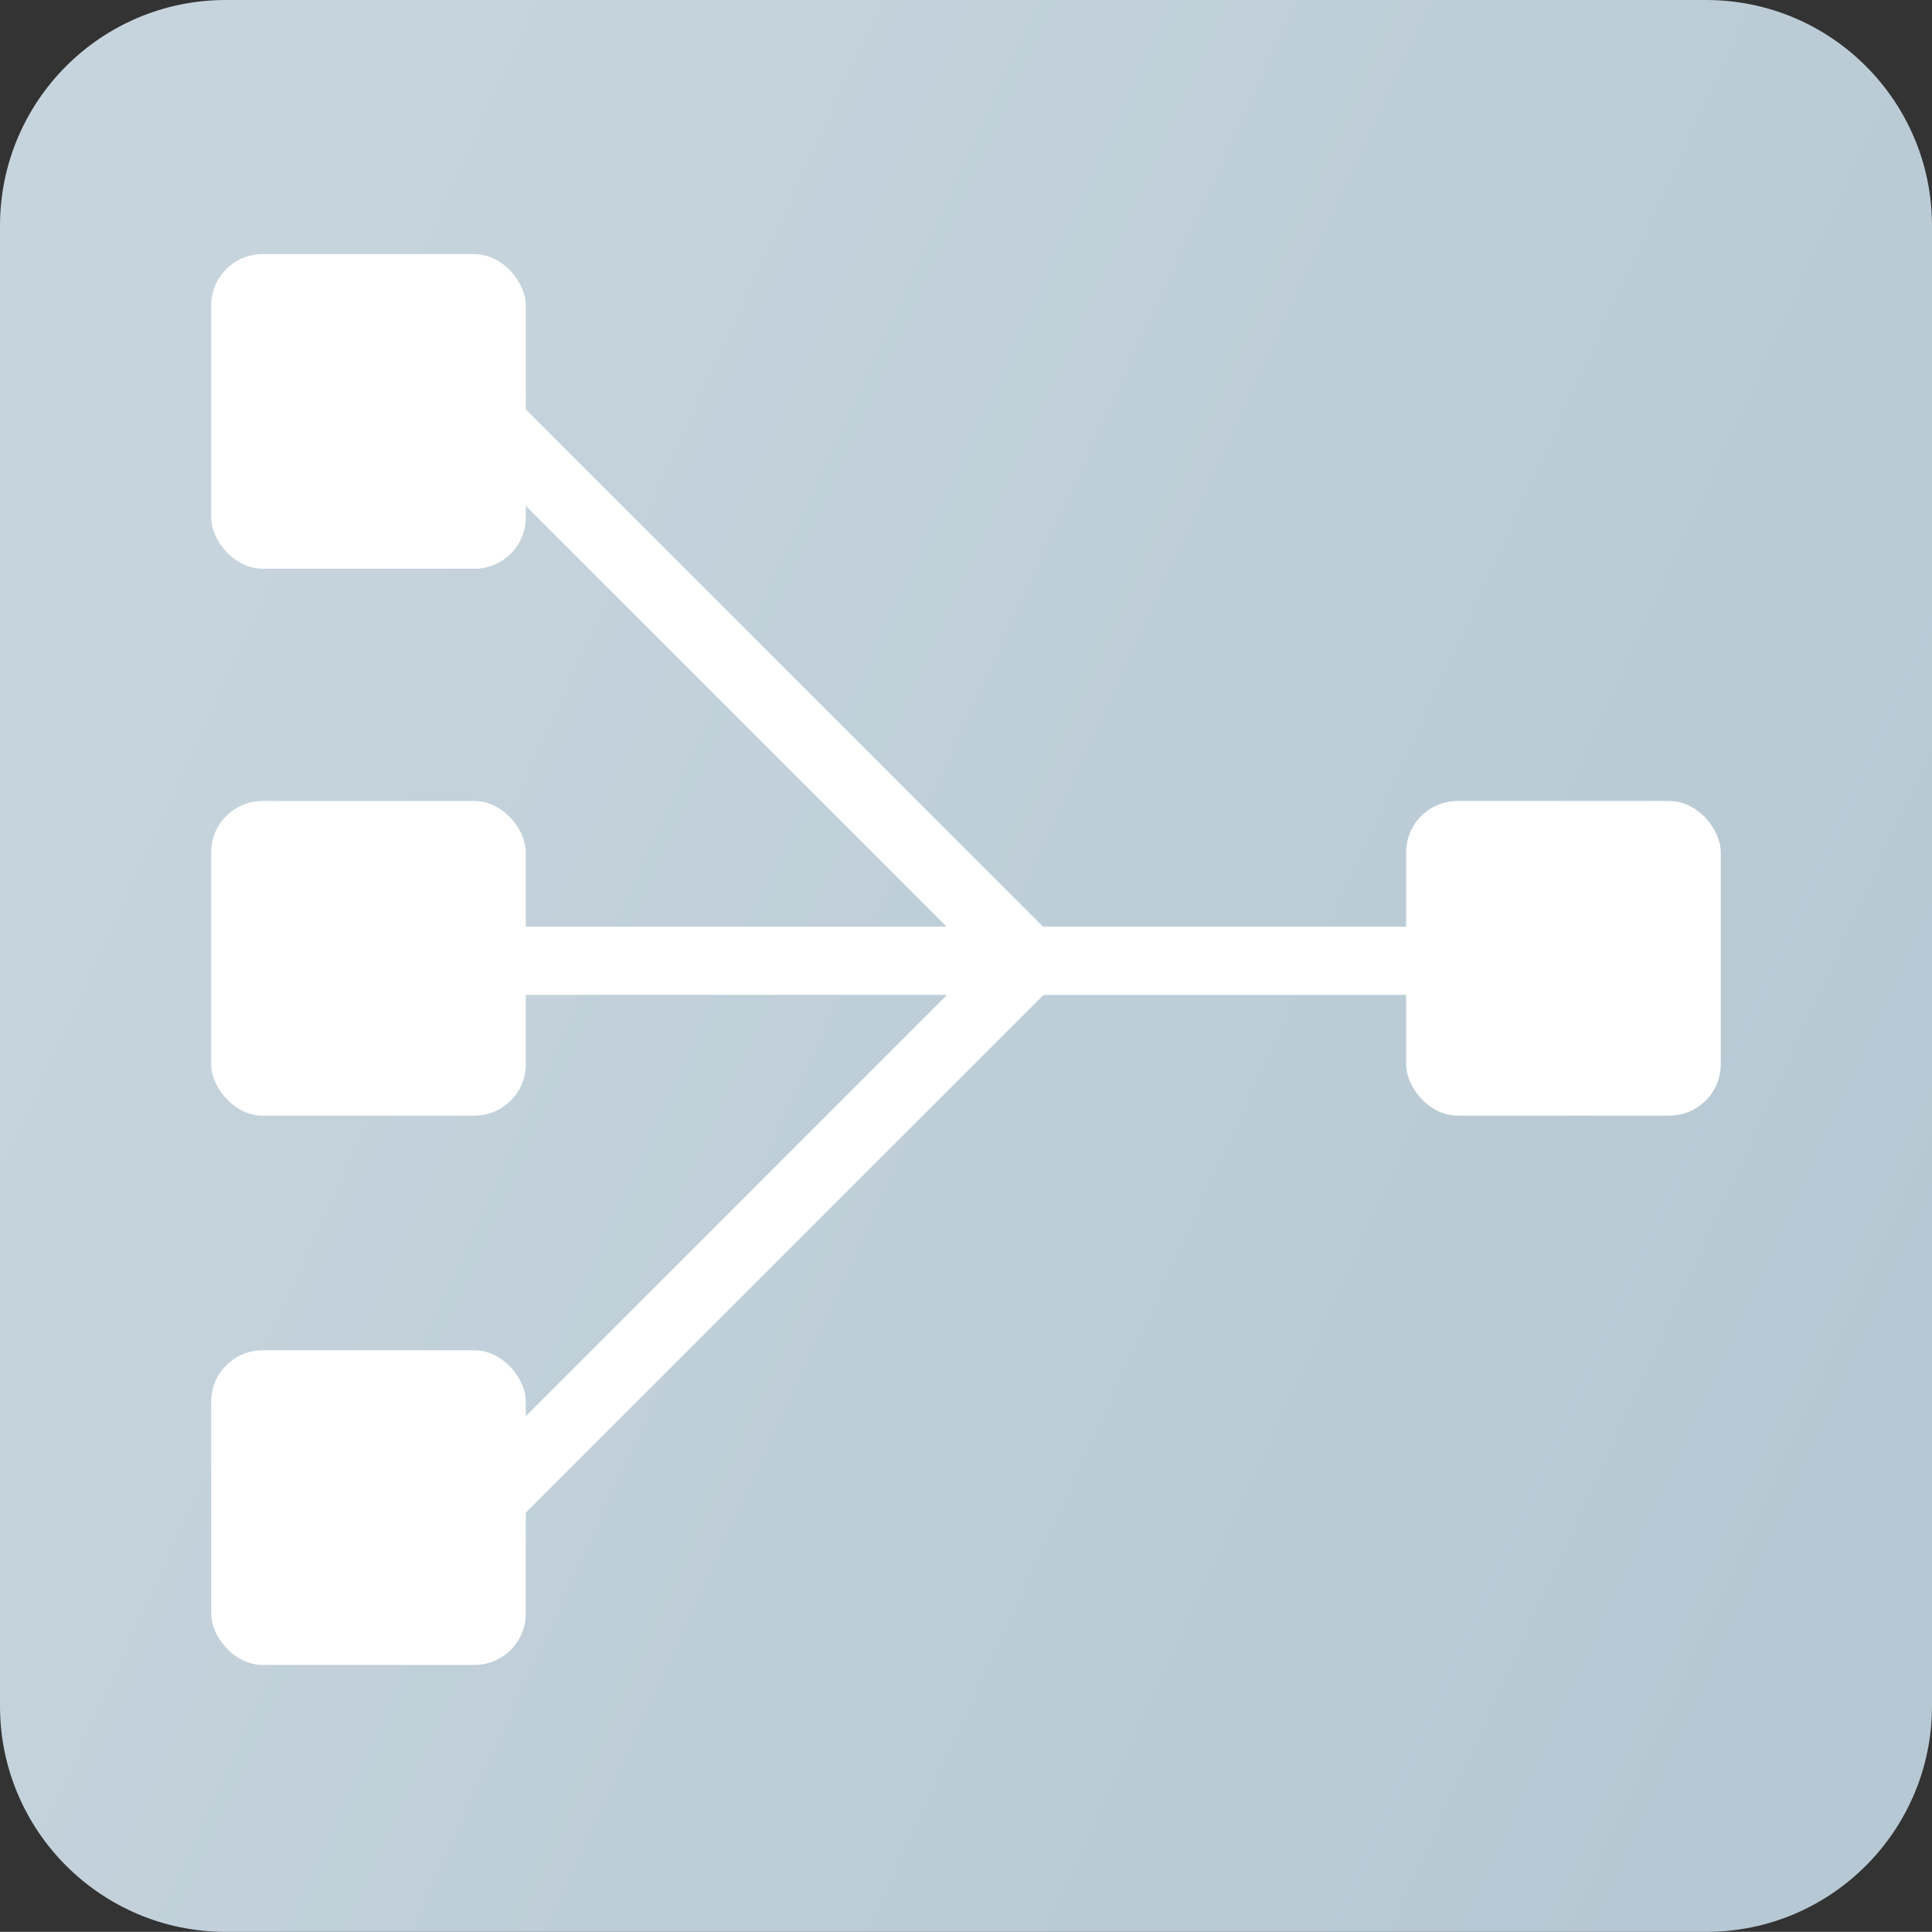 <?xml version="1.0" encoding="UTF-8" standalone="no"?>
<!-- Created with Inkscape (http://www.inkscape.org/) -->

<svg
   xmlns:dc="http://purl.org/dc/elements/1.1/"
   xmlns:cc="http://creativecommons.org/ns#"
   xmlns:rdf="http://www.w3.org/1999/02/22-rdf-syntax-ns#"
   xmlns:svg="http://www.w3.org/2000/svg"
   xmlns="http://www.w3.org/2000/svg"
   xmlns:xlink="http://www.w3.org/1999/xlink"
   xmlns:sodipodi="http://sodipodi.sourceforge.net/DTD/sodipodi-0.dtd"
   xmlns:inkscape="http://www.inkscape.org/namespaces/inkscape"
   width="28.307mm"
   height="28.305mm"
   viewBox="0 0 28.307 28.305"
   version="1.1"
   id="svg8243"
   sodipodi:docname="pandora.svg"
   inkscape:version="0.92.4 (5da689c313, 2019-01-14)">
  <rect x="0" y="0" width="28.307" height="28.305" fill="#333333" stroke="none"/>
  <defs
     id="defs8237">
    <linearGradient
       inkscape:collect="always"
       id="linearGradient46896">
      <stop
         style="stop-color:#b6c8d3;stop-opacity:1"
         offset="0"
         id="stop46892" />
      <stop
         style="stop-color:#c6d4dd;stop-opacity:1"
         offset="1"
         id="stop46894" />
    </linearGradient>
    <linearGradient
       inkscape:collect="always"
       xlink:href="#linearGradient46896"
       id="linearGradient2293-5"
       x1="41.614"
       y1="214.91"
       x2="16.32"
       y2="203.311"
       gradientUnits="userSpaceOnUse"
       gradientTransform="translate(74.156,31.772)" />
  </defs>
  <sodipodi:namedview
     id="base"
     pagecolor="#ffffff"
     bordercolor="#666666"
     borderopacity="1.0"
     inkscape:pageopacity="0.0"
     inkscape:pageshadow="2"
     inkscape:zoom="0.70710678"
     inkscape:cx="-516.68831"
     inkscape:cy="366.20724"
     inkscape:document-units="mm"
     inkscape:current-layer="layer1"
     showgrid="false"
     inkscape:window-width="1680"
     inkscape:window-height="987"
     inkscape:window-x="-8"
     inkscape:window-y="-8"
     inkscape:window-maximized="1"
     fit-margin-top="0"
     fit-margin-left="0"
     fit-margin-right="0"
     fit-margin-bottom="0" />
  <g
     inkscape:label="Ebene 1"
     inkscape:groupmode="layer"
     id="layer1"
     transform="translate(-89.017,-223.924)">
    <path
       style="color:#000000;font-style:normal;font-variant:normal;font-weight:normal;font-stretch:normal;font-size:medium;line-height:normal;font-family:sans-serif;font-variant-ligatures:normal;font-variant-position:normal;font-variant-caps:normal;font-variant-numeric:normal;font-variant-alternates:normal;font-feature-settings:normal;text-indent:0;text-align:start;text-decoration:none;text-decoration-line:none;text-decoration-style:solid;text-decoration-color:#000000;letter-spacing:normal;word-spacing:normal;text-transform:none;writing-mode:lr-tb;direction:ltr;text-orientation:mixed;dominant-baseline:auto;baseline-shift:baseline;text-anchor:start;white-space:normal;shape-padding:0;clip-rule:nonzero;display:inline;overflow:visible;visibility:visible;opacity:1;isolation:auto;mix-blend-mode:normal;color-interpolation:sRGB;color-interpolation-filters:linearRGB;solid-color:#000000;solid-opacity:1;vector-effect:none;fill:url(#linearGradient2293-5);fill-opacity:1;fill-rule:nonzero;stroke:none;stroke-width:6.615;stroke-linecap:round;stroke-linejoin:round;stroke-miterlimit:4;stroke-dasharray:none;stroke-dashoffset:0;stroke-opacity:1;color-rendering:auto;image-rendering:auto;shape-rendering:auto;text-rendering:auto;enable-background:accumulate"
       d="m 92.326,223.924 c -1.827,-5.4e-4 -3.308,1.48 -3.309,3.307 v 21.691 c 5.43e-4,1.827 1.482,3.307 3.309,3.307 h 21.689 c 1.827,5.3e-4 3.308,-1.48 3.309,-3.307 v -21.691 c -5.4e-4,-1.827 -1.482,-3.307 -3.309,-3.307 z"
       id="rect2266-5"
       inkscape:connector-curvature="0"
       sodipodi:nodetypes="ccccccccc" />
    <g
       transform="translate(69.45,59.647)"
       id="g2482">
      <rect
         ry="0.753"
         y="176.013"
         x="40.169"
         height="4.61"
         width="4.61"
         id="rect8084-9-0"
         style="opacity:1;vector-effect:none;fill:#ffffff;fill-opacity:1;stroke:none;stroke-width:0;stroke-linecap:butt;stroke-linejoin:miter;stroke-miterlimit:4;stroke-dasharray:none;stroke-dashoffset:0;stroke-opacity:1" />
      <rect
         ry="0.753"
         y="184.061"
         x="22.661"
         height="4.61"
         width="4.61"
         id="rect8084-9-2-5"
         style="opacity:1;vector-effect:none;fill:#ffffff;fill-opacity:1;stroke:none;stroke-width:0;stroke-linecap:butt;stroke-linejoin:miter;stroke-miterlimit:4;stroke-dasharray:none;stroke-dashoffset:0;stroke-opacity:1" />
      <rect
         ry="0.753"
         y="176.013"
         x="22.661"
         height="4.61"
         width="4.61"
         id="rect8084-9-2"
         style="opacity:1;vector-effect:none;fill:#ffffff;fill-opacity:1;stroke:none;stroke-width:0;stroke-linecap:butt;stroke-linejoin:miter;stroke-miterlimit:4;stroke-dasharray:none;stroke-dashoffset:0;stroke-opacity:1" />
      <rect
         ry="0.753"
         y="168"
         x="22.661"
         height="4.61"
         width="4.61"
         id="rect8084-9"
         style="opacity:1;vector-effect:none;fill:#ffffff;fill-opacity:1;stroke:none;stroke-width:0;stroke-linecap:butt;stroke-linejoin:miter;stroke-miterlimit:4;stroke-dasharray:none;stroke-dashoffset:0;stroke-opacity:1" />
      <path
         inkscape:connector-curvature="0"
         id="path3469-2"
         d="m 27.055,170.059 -0.707,0.707 7.088,7.088 h -7.309 v 1 h 7.316 l -7.113,7.113 0.707,0.707 7.82,-7.82 h 5.916 v -1 h -5.924 z"
         style="color:#000000;font-style:normal;font-variant:normal;font-weight:normal;font-stretch:normal;font-size:medium;line-height:normal;font-family:sans-serif;font-variant-ligatures:normal;font-variant-position:normal;font-variant-caps:normal;font-variant-numeric:normal;font-variant-alternates:normal;font-feature-settings:normal;text-indent:0;text-align:start;text-decoration:none;text-decoration-line:none;text-decoration-style:solid;text-decoration-color:#000000;letter-spacing:normal;word-spacing:normal;text-transform:none;writing-mode:lr-tb;direction:ltr;text-orientation:mixed;dominant-baseline:auto;baseline-shift:baseline;text-anchor:start;white-space:normal;shape-padding:0;clip-rule:nonzero;display:inline;overflow:visible;visibility:visible;opacity:1;isolation:auto;mix-blend-mode:normal;color-interpolation:sRGB;color-interpolation-filters:linearRGB;solid-color:#000000;solid-opacity:1;vector-effect:none;fill:#ffffff;fill-opacity:1;fill-rule:nonzero;stroke:none;stroke-width:1;stroke-linecap:butt;stroke-linejoin:miter;stroke-miterlimit:4;stroke-dasharray:none;stroke-dashoffset:0;stroke-opacity:1;color-rendering:auto;image-rendering:auto;shape-rendering:auto;text-rendering:auto;enable-background:accumulate" />
    </g>
  </g>
</svg>
